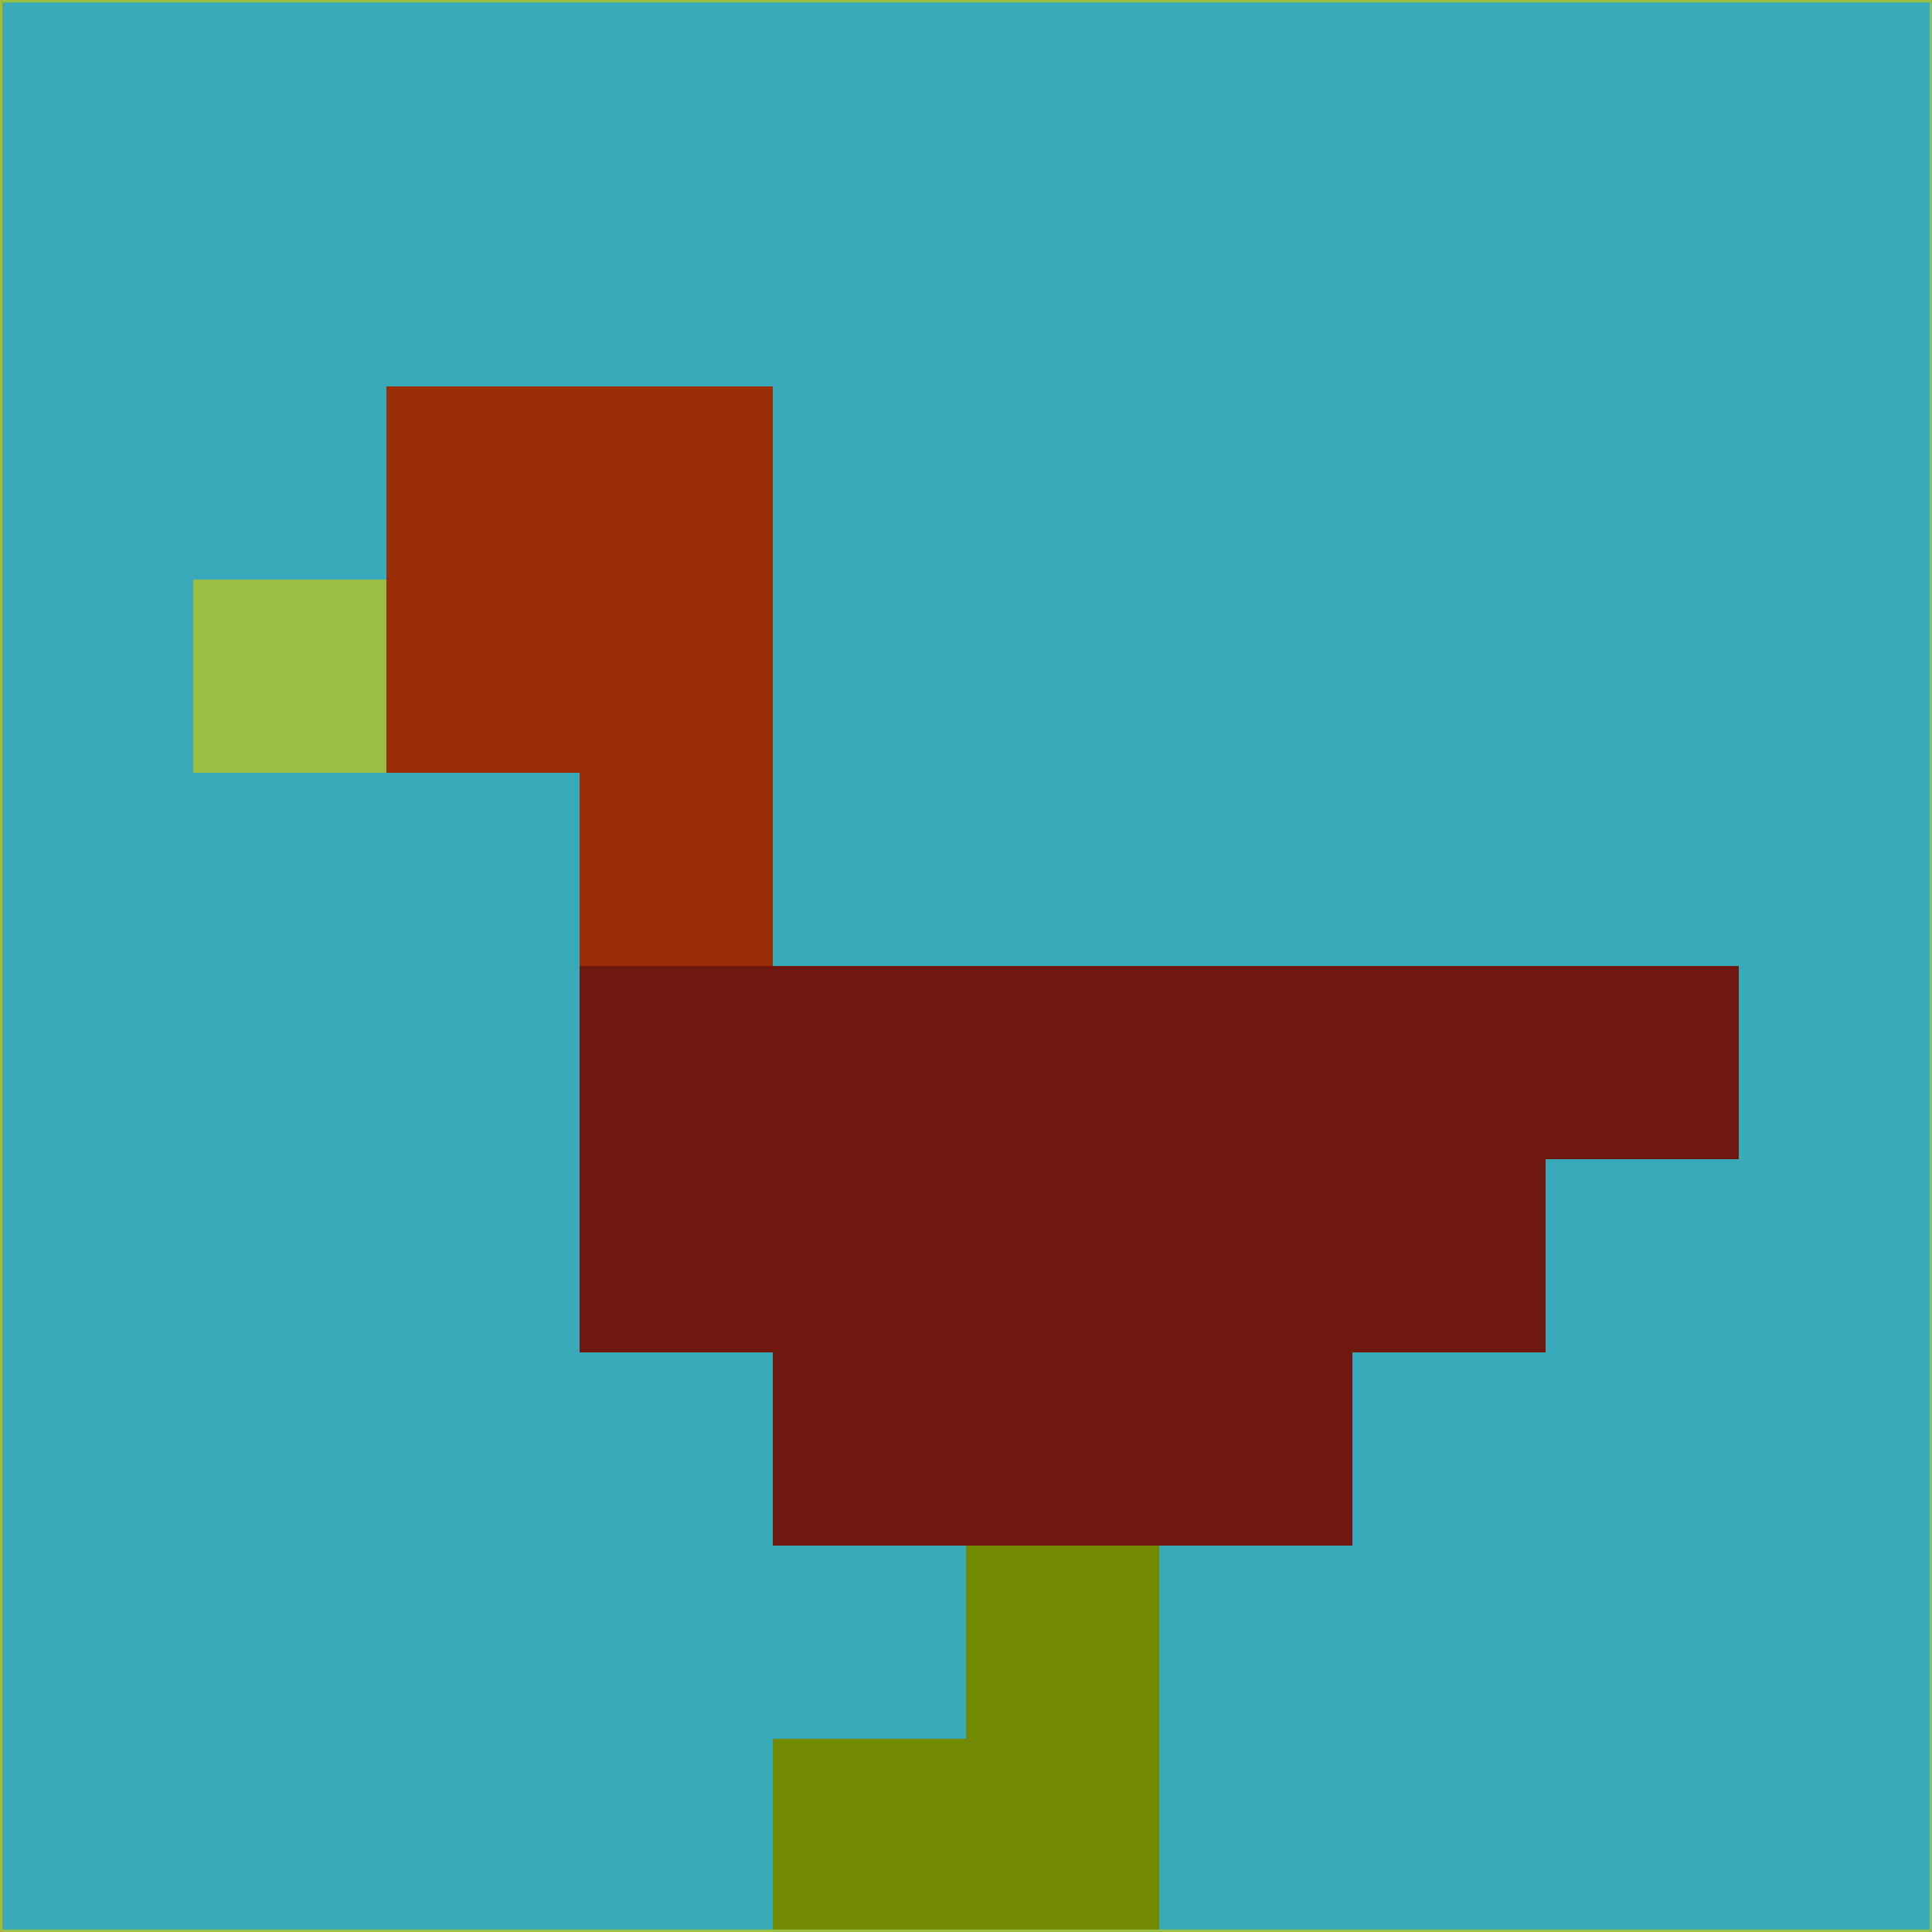 <svg xmlns="http://www.w3.org/2000/svg" version="1.1" width="785" height="785">
  <title>'goose-pfp-694263' by Dmitri Cherniak (Cyberpunk Edition)</title>
  <desc>
    seed=36262
    backgroundColor=#38aab9
    padding=20
    innerPadding=0
    timeout=500
    dimension=1
    border=false
    Save=function(){return n.handleSave()}
    frame=12

    Rendered at 2024-09-15T22:37:00.639Z
    Generated in 1ms
    Modified for Cyberpunk theme with new color scheme
  </desc>
  <defs/>
  <rect width="100%" height="100%" fill="#38aab9"/>
  <g>
    <g id="0-0">
      <rect x="0" y="0" height="785" width="785" fill="#38aab9"/>
      <g>
        <!-- Neon blue -->
        <rect id="0-0-2-2-2-2" x="157" y="157" width="157" height="157" fill="#992e07"/>
        <rect id="0-0-3-2-1-4" x="235.5" y="157" width="78.5" height="314" fill="#992e07"/>
        <!-- Electric purple -->
        <rect id="0-0-4-5-5-1" x="314" y="392.5" width="392.5" height="78.5" fill="#6e180f"/>
        <rect id="0-0-3-5-5-2" x="235.5" y="392.5" width="392.5" height="157" fill="#6e180f"/>
        <rect id="0-0-4-5-3-3" x="314" y="392.5" width="235.5" height="235.5" fill="#6e180f"/>
        <!-- Neon pink -->
        <rect id="0-0-1-3-1-1" x="78.5" y="235.5" width="78.5" height="78.5" fill="#9abd42"/>
        <!-- Cyber yellow -->
        <rect id="0-0-5-8-1-2" x="392.5" y="628" width="78.5" height="157" fill="#718a02"/>
        <rect id="0-0-4-9-2-1" x="314" y="706.5" width="157" height="78.5" fill="#718a02"/>
      </g>
      <rect x="0" y="0" stroke="#9abd42" stroke-width="2" height="785" width="785" fill="none"/>
    </g>
  </g>
  <script xmlns=""/>
</svg>